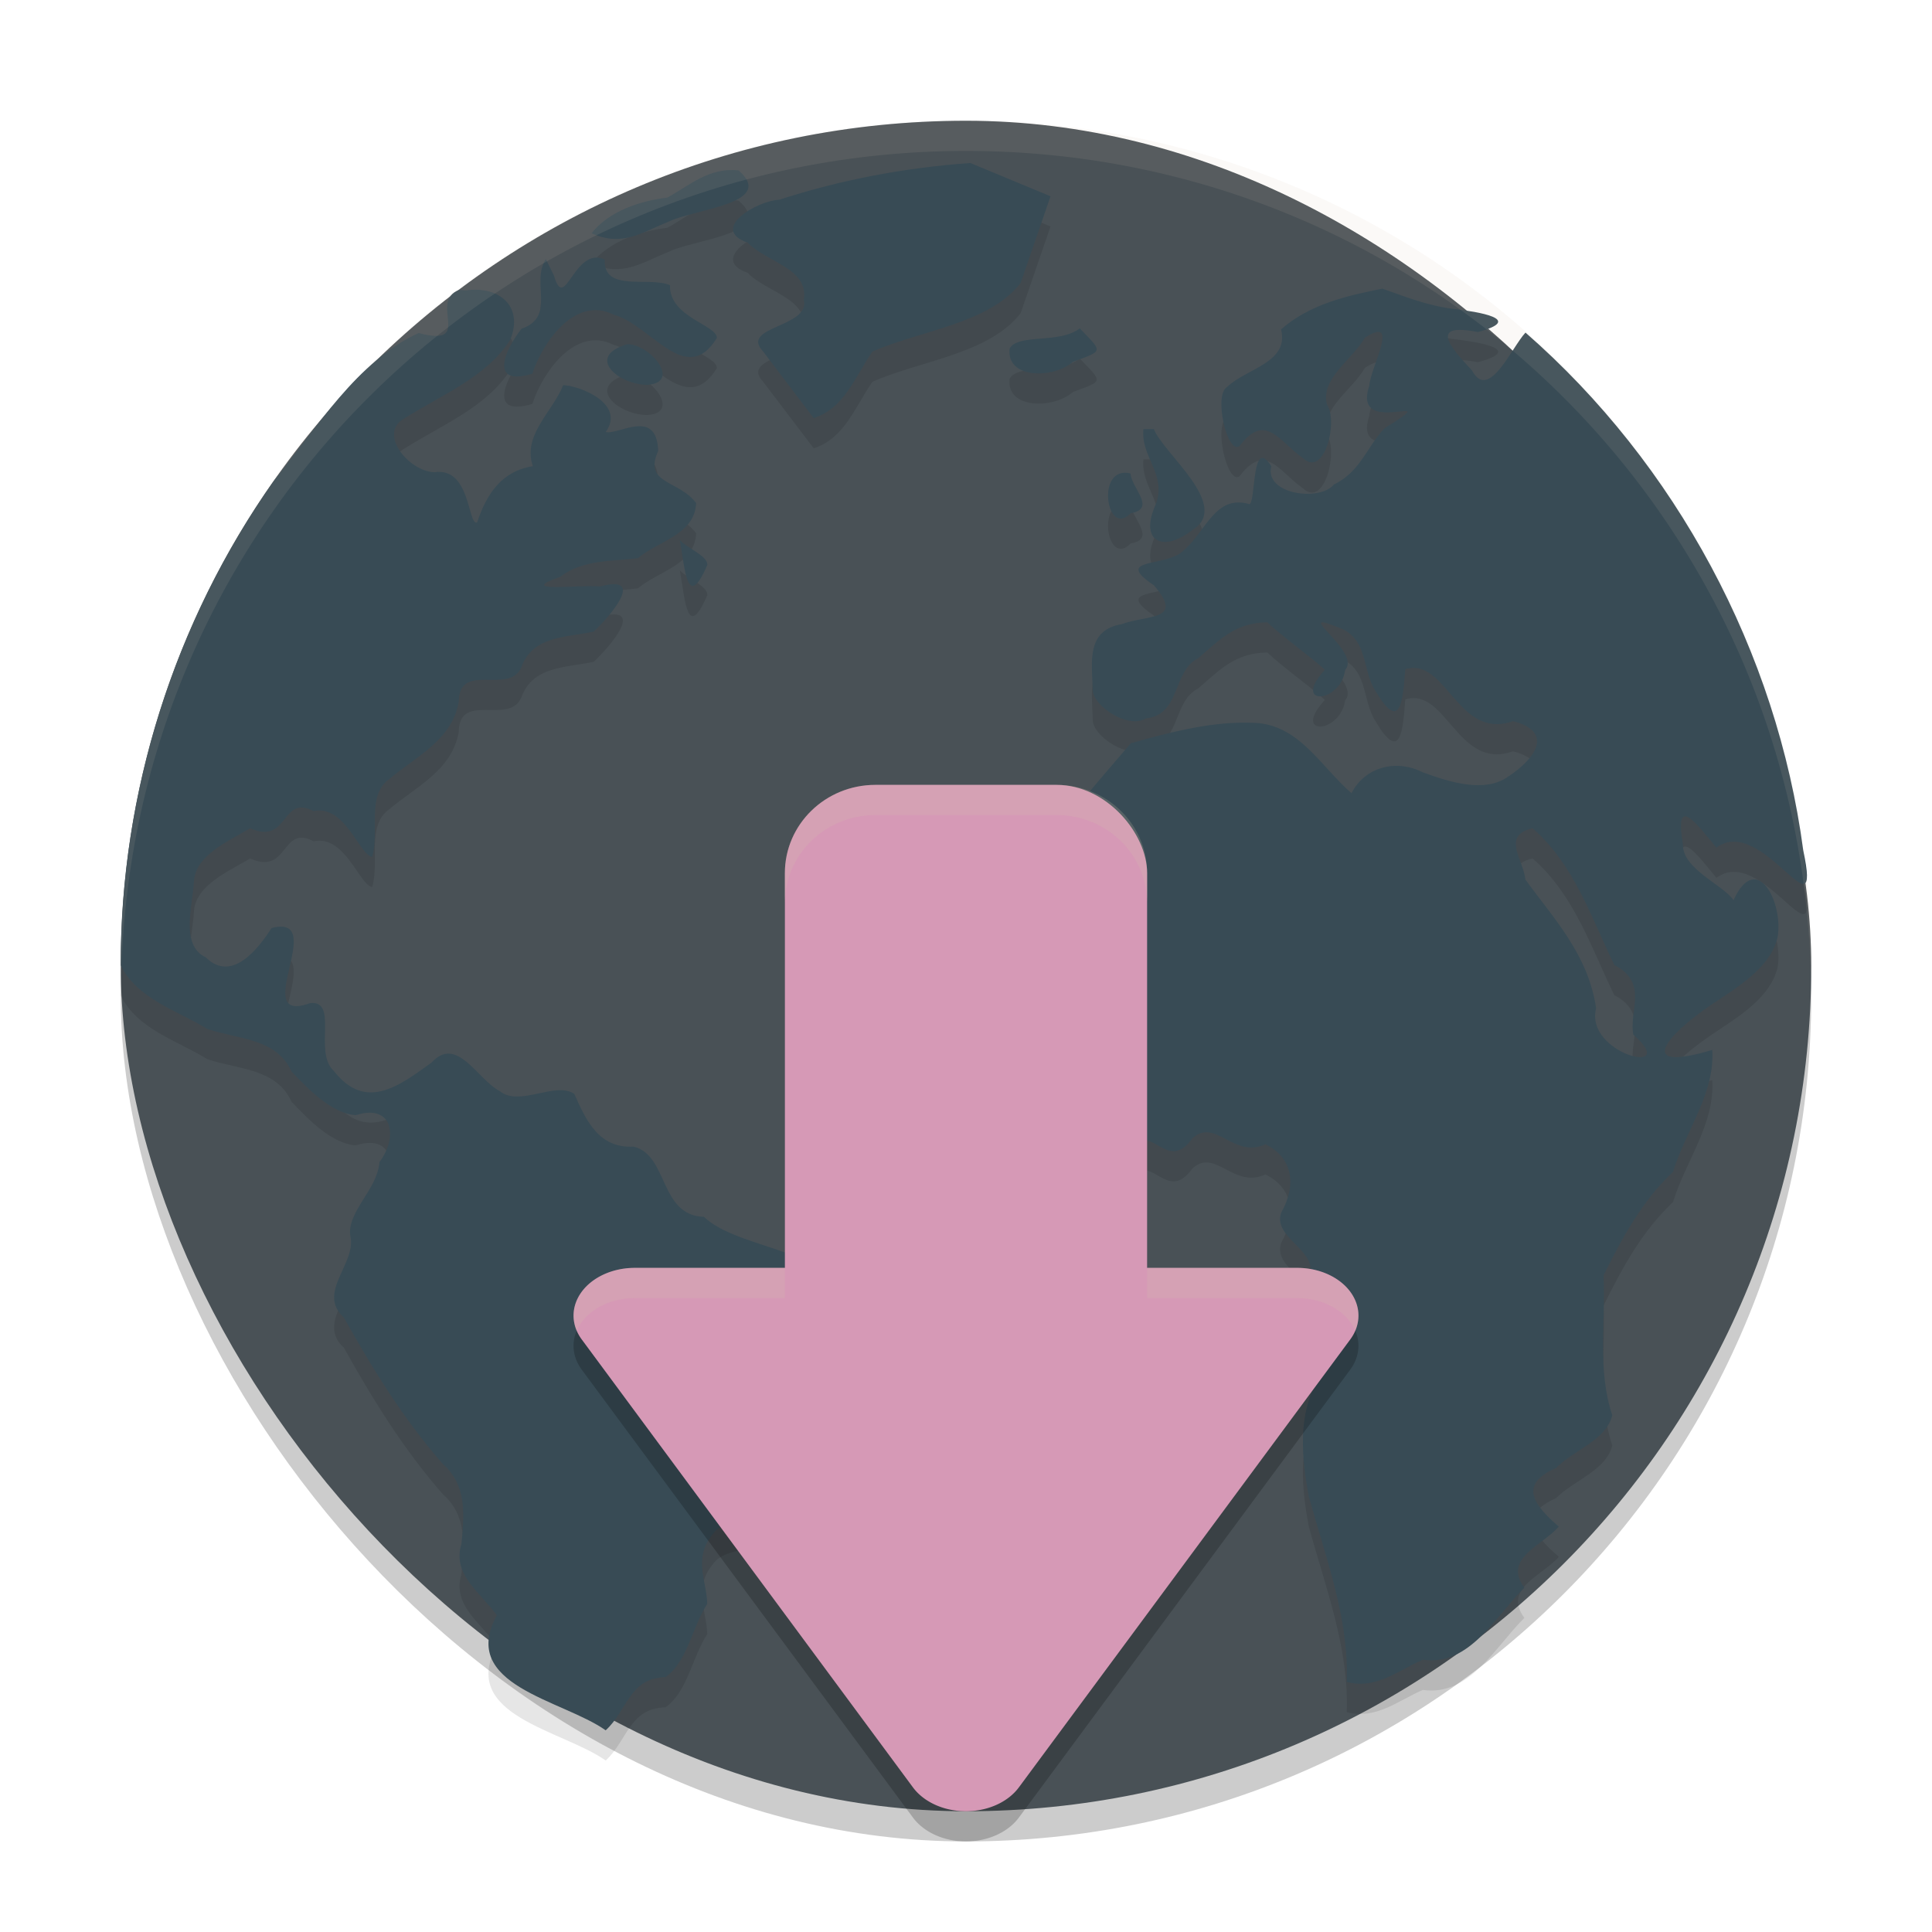 <svg xmlns="http://www.w3.org/2000/svg" width="64" height="64" version="1">
 <rect style="opacity:0.2" width="56" height="56" x="4" y="5" rx="28" ry="28"/>
 <rect style="fill:#495156" width="56" height="56" x="4" y="4" rx="28" ry="28"/>
 <path style="opacity:0.1" d="m 32.145,6.4 c -2.159,0.153 -4.272,0.55 -6.332,1.217 -0.735,0.029 -2.332,0.975 -1.044,1.42 0.6,0.641 2.032,0.845 1.858,1.892 0.231,0.92 -2.139,0.879 -1.35,1.712 0.559,0.736 1.119,1.472 1.678,2.209 1.033,-0.332 1.374,-1.39 1.947,-2.204 1.595,-0.704 3.853,-0.916 4.907,-2.27 C 34.139,9.417 34.47,8.459 34.8,7.502 33.915,7.134 33.03,6.767 32.145,6.4 Z m -7.678,0.246 c -0.989,-0.107 -1.622,0.501 -2.361,0.9 -0.909,0.111 -1.936,0.45 -2.509,1.181 1.02,0.463 1.662,-0.03 2.542,-0.38 0.817,-0.419 3.597,-0.593 2.328,-1.701 z m -6.385,2.937 c -0.509,0.776 0.357,1.9 -0.806,2.308 -0.574,0.727 -1.076,1.921 0.359,1.488 0.351,-1.077 1.442,-2.589 2.684,-1.958 1.251,0.336 2.408,2.437 3.429,0.773 C 23.747,11.76 22.16,11.507 22.195,10.448 21.489,10.145 19.978,10.696 20.031,9.594 19.01,9.141 18.716,11.399 18.354,10.137 18.264,9.952 18.173,9.767 18.082,9.583 Z m 27.71,0.979 c -1.208,0.242 -2.402,0.518 -3.355,1.348 0.277,1.107 -1.151,1.293 -1.786,1.907 -0.461,0.26 0.008,2.268 0.412,1.956 0.858,-1.132 1.302,-0.156 2.1,0.404 0.718,0.667 1.174,-1.239 0.793,-1.776 -0.224,-0.866 0.865,-1.506 1.257,-2.215 1.198,-0.768 0.186,0.98 0.147,1.591 -0.605,1.804 2.682,0.054 0.516,1.403 -0.581,0.58 -0.794,1.44 -1.687,1.869 -0.482,0.588 -2.322,0.313 -2.074,-0.605 -0.672,-1.053 -0.506,1.268 -0.734,1.256 -1.114,-0.332 -1.445,0.911 -2.143,1.506 -0.534,0.614 -2.421,0.233 -1.013,1.184 1.027,1.186 -0.205,0.966 -1.055,1.282 -1.201,0.207 -1,1.253 -0.969,2.197 0.019,0.521 1.171,1.293 1.755,0.93 1.166,-0.125 0.872,-1.556 1.733,-1.992 0.716,-0.613 1.218,-1.178 2.293,-1.193 0.496,0.474 1.499,1.186 1.906,1.573 -1.122,1.223 0.516,1.123 0.672,0.009 0.554,-0.614 -1.824,-2.057 -0.256,-1.423 1.038,0.342 0.799,1.403 1.261,2.118 0.821,1.387 0.909,0.352 0.985,-0.721 1.364,-0.428 1.733,2.374 3.571,1.717 1.377,0.362 0.725,1.253 -0.145,1.828 -0.794,0.579 -1.979,0.182 -2.85,-0.132 -0.862,-0.443 -1.902,-0.189 -2.356,0.692 -1.008,-0.87 -1.721,-2.251 -3.185,-2.328 -1.386,-0.072 -2.786,0.297 -4.124,0.674 -1.482,1.74 -3.086,3.434 -3.777,5.657 -0.717,0.881 0.819,1.409 -0.349,2.211 -0.813,0.759 0.277,1.696 0.445,2.547 0.875,1.037 2.215,4.449 3.566,3.129 0.76,-1.201 1.264,0.787 2.158,-0.461 0.752,-0.687 1.362,0.69 2.416,0.2 0.938,0.468 1.02,1.384 0.524,2.261 -0.318,0.891 1.379,1.257 0.896,2.296 -0.228,1.017 0.218,1.88 0.723,2.729 -1.123,1.172 -0.987,2.908 -0.707,4.376 0.549,2.013 1.336,4.032 1.257,6.151 0.984,0.258 1.709,-0.393 2.523,-0.736 1.553,0.22 2.397,-1.437 3.361,-2.387 -0.724,-0.974 0.595,-1.394 1.14,-2.023 -0.816,-0.706 -1.356,-1.391 -0.093,-1.941 0.583,-0.592 1.674,-0.926 1.865,-1.751 -0.502,-1.495 -0.216,-3.083 -0.29,-4.629 0.618,-1.246 1.275,-2.466 2.302,-3.429 0.41,-1.352 1.394,-2.591 1.299,-4.041 -2.394,0.716 -1.671,-0.304 -0.345,-1.275 0.921,-0.675 2.23,-1.305 2.51,-2.457 0.201,-1.136 -0.687,-2.901 -1.46,-1.231 -0.375,-0.532 -1.698,-1.026 -1.679,-1.861 -0.283,-1.684 0.455,-0.673 1.112,0.123 1.527,-1.132 3.521,3.125 2.876,0.087 -0.873,-6.574 -4.207,-12.785 -9.2,-17.148 -0.457,0.486 -1.219,2.299 -1.772,1.253 -0.783,-0.83 -1.397,-1.58 0.197,-1.272 1.563,-0.424 0.006,-0.671 -0.813,-0.767 -0.821,-0.096 -1.583,-0.397 -2.357,-0.671 z m -30.584,0.041 c -1.034,0.398 0.515,1.916 -1.339,1.43 -2.032,0.921 -3.386,3.155 -4.798,4.895 -3.294,4.656 -5.085,10.345 -5.072,16.047 0.541,1.116 1.872,1.494 2.868,2.11 1.012,0.346 2.287,0.294 2.791,1.412 0.563,0.59 1.32,1.381 2.125,1.445 1.237,-0.396 1.411,0.725 0.787,1.555 -0.068,0.909 -1.079,1.642 -0.966,2.441 0.225,0.896 -1.127,1.882 -0.216,2.701 0.958,1.713 1.984,3.377 3.28,4.856 0.806,0.706 0.71,1.678 0.618,2.65 -0.32,1.026 0.65,1.62 1.171,2.365 -1.269,2.327 2.168,2.792 3.607,3.809 0.723,-0.661 0.781,-1.732 1.981,-1.762 0.728,-0.51 0.883,-1.66 1.383,-2.425 -0.016,-0.813 -0.536,-1.572 0.308,-2.457 0.637,-0.537 1.95,-0.179 2.187,-1.301 0.865,-0.891 0.165,-2.125 0.165,-3.206 0.672,-0.92 1.831,-1.626 1.702,-2.898 0.146,-1.896 -3.269,-1.811 -4.472,-2.961 -1.479,-0.042 -1.18,-2.057 -2.331,-2.325 -1.143,0.057 -1.558,-0.838 -1.963,-1.747 -0.629,-0.429 -1.814,0.443 -2.473,-0.095 -0.746,-0.393 -1.415,-1.859 -2.255,-0.943 -1.105,0.801 -2.192,1.615 -3.24,0.274 -0.68,-0.613 0.174,-2.352 -0.788,-2.242 C 8.213,34.976 10.92,31.247 8.996,31.742 8.54,32.456 7.666,33.558 6.816,32.713 5.963,32.311 6.384,31.006 6.422,30.224 c 0.037,-0.915 1.194,-1.371 1.86,-1.788 1.29,0.577 1.025,-1.142 2.104,-0.568 1.046,-0.223 1.518,1.455 1.943,1.518 0.25,-0.827 -0.201,-2.035 0.566,-2.579 0.896,-0.754 2.079,-1.291 2.301,-2.559 0.018,-1.354 1.662,-0.213 2.07,-1.135 0.376,-1.057 1.473,-0.991 2.4,-1.19 0.507,-0.47 1.781,-1.919 0.207,-1.494 -0.573,-0.077 -2.881,0.23 -1.314,-0.322 0.772,-0.584 1.707,-0.503 2.574,-0.618 0.682,-0.578 1.875,-0.771 1.928,-1.823 -0.566,-0.77 -1.766,-0.624 -1.257,-1.728 -0.049,-1.445 -1.322,-0.517 -1.74,-0.627 0.679,-0.945 -0.883,-1.54 -1.407,-1.553 -0.356,0.891 -1.358,1.659 -1.005,2.684 -1.044,0.17 -1.534,0.926 -1.848,1.867 -0.313,0.109 -0.211,-1.846 -1.41,-1.666 -0.847,-0.02 -1.893,-1.284 -1.002,-1.781 1.222,-0.773 2.741,-1.378 3.514,-2.613 0.444,-1.106 -0.375,-1.785 -1.466,-1.628 l -0.152,-0.011 z m 20.56,1.274 c -0.674,0.525 -2.036,0.162 -2.323,0.668 -0.121,1.02 1.463,1.004 2.096,0.441 1.034,-0.382 0.988,-0.313 0.227,-1.109 z m -14.982,0.523 c -1.433,0.422 -0.262,1.361 0.674,1.348 1.116,-0.09 0.078,-1.34 -0.674,-1.348 z m 17.093,2.816 c -0.102,0.913 0.775,1.483 0.412,2.478 -0.57,1.253 0.238,1.629 1.212,0.859 1.302,-0.797 -0.976,-2.541 -1.279,-3.337 -0.115,0 -0.23,0 -0.346,0 z m -0.429,1.468 c -1.17,-0.288 -0.8,2.161 0.004,1.318 0.866,-0.151 0.034,-0.818 -0.004,-1.318 z m -14.93,2.207 c 0.172,0.928 0.233,2.4 0.913,0.819 -9.54e-4,-0.307 -0.672,-0.548 -0.913,-0.819 z m 28.249,9.546 c 1.375,1.199 1.932,2.935 2.707,4.528 1.153,0.605 0.471,1.531 0.631,2.31 1.606,1.406 -1.626,0.657 -1.234,-0.877 -0.262,-1.781 -1.406,-2.97 -2.341,-4.259 -0.073,-0.682 -0.805,-1.46 0.236,-1.702 z"/>
 <path style="fill:#384b55" d="m 32.145,5.4 c -2.159,0.153 -4.272,0.55 -6.332,1.217 -0.735,0.029 -2.332,0.975 -1.044,1.42 0.6,0.641 2.032,0.845 1.858,1.892 0.231,0.92 -2.139,0.879 -1.35,1.712 0.559,0.736 1.119,1.472 1.678,2.209 1.033,-0.332 1.374,-1.39 1.947,-2.204 1.595,-0.704 3.853,-0.916 4.907,-2.27 C 34.139,8.417 34.47,7.46 34.8,6.502 33.915,6.135 33.03,5.767 32.145,5.4 Z m -7.678,0.246 c -0.989,-0.107 -1.622,0.501 -2.361,0.9 -0.909,0.111 -1.936,0.45 -2.509,1.181 1.02,0.463 1.662,-0.03 2.542,-0.38 0.817,-0.419 3.597,-0.593 2.328,-1.701 z m -6.385,2.937 c -0.509,0.776 0.357,1.9 -0.806,2.308 -0.574,0.727 -1.076,1.921 0.359,1.488 0.351,-1.077 1.442,-2.589 2.684,-1.958 1.251,0.336 2.408,2.437 3.429,0.773 C 23.747,10.76 22.16,10.507 22.195,9.448 21.489,9.145 19.978,9.696 20.031,8.594 19.01,8.141 18.716,10.399 18.354,9.137 18.264,8.952 18.173,8.768 18.082,8.583 Z m 27.71,0.979 c -1.208,0.242 -2.402,0.518 -3.355,1.348 0.277,1.107 -1.151,1.293 -1.786,1.907 -0.461,0.26 0.008,2.268 0.412,1.956 0.858,-1.132 1.302,-0.156 2.1,0.404 0.718,0.667 1.174,-1.239 0.793,-1.776 -0.224,-0.866 0.865,-1.506 1.257,-2.215 1.198,-0.768 0.186,0.98 0.147,1.591 -0.605,1.804 2.682,0.054 0.516,1.403 -0.581,0.58 -0.794,1.44 -1.687,1.869 -0.482,0.588 -2.322,0.313 -2.074,-0.605 -0.672,-1.053 -0.506,1.268 -0.734,1.256 -1.114,-0.332 -1.445,0.911 -2.143,1.506 -0.534,0.614 -2.421,0.233 -1.013,1.184 1.027,1.186 -0.205,0.966 -1.055,1.282 -1.201,0.207 -1,1.253 -0.969,2.197 0.019,0.521 1.171,1.293 1.755,0.93 1.166,-0.125 0.872,-1.556 1.733,-1.992 0.716,-0.613 1.218,-1.178 2.293,-1.193 0.496,0.474 1.499,1.186 1.906,1.573 -1.122,1.223 0.516,1.123 0.672,0.009 0.554,-0.614 -1.824,-2.057 -0.256,-1.423 1.038,0.342 0.799,1.403 1.261,2.118 0.821,1.387 0.909,0.352 0.985,-0.721 1.364,-0.428 1.733,2.374 3.571,1.717 1.377,0.362 0.725,1.253 -0.145,1.828 -0.794,0.579 -1.979,0.182 -2.85,-0.132 -0.862,-0.443 -1.902,-0.189 -2.356,0.692 -1.008,-0.87 -1.721,-2.251 -3.185,-2.328 -1.386,-0.072 -2.786,0.297 -4.124,0.674 -1.482,1.74 -3.086,3.434 -3.777,5.657 -0.717,0.881 0.819,1.409 -0.349,2.211 -0.813,0.759 0.277,1.696 0.445,2.547 0.875,1.037 2.215,4.449 3.566,3.129 0.76,-1.201 1.264,0.787 2.158,-0.461 0.752,-0.687 1.362,0.69 2.416,0.2 0.938,0.468 1.02,1.384 0.524,2.261 -0.318,0.891 1.379,1.257 0.896,2.296 -0.228,1.017 0.218,1.88 0.723,2.729 -1.123,1.172 -0.987,2.908 -0.707,4.376 0.549,2.013 1.336,4.032 1.257,6.151 0.984,0.258 1.709,-0.393 2.523,-0.736 1.553,0.22 2.397,-1.437 3.361,-2.387 -0.724,-0.974 0.595,-1.394 1.14,-2.023 -0.816,-0.706 -1.356,-1.391 -0.093,-1.941 0.583,-0.592 1.674,-0.926 1.865,-1.751 -0.502,-1.495 -0.216,-3.083 -0.29,-4.629 0.618,-1.246 1.275,-2.466 2.302,-3.429 0.41,-1.352 1.394,-2.591 1.299,-4.041 -2.394,0.716 -1.671,-0.304 -0.345,-1.275 0.921,-0.675 2.23,-1.305 2.51,-2.457 0.201,-1.136 -0.687,-2.901 -1.46,-1.231 -0.375,-0.532 -1.698,-1.026 -1.679,-1.861 -0.283,-1.684 0.455,-0.673 1.112,0.123 1.527,-1.132 3.521,3.125 2.876,0.087 -0.873,-6.574 -4.207,-12.785 -9.2,-17.148 -0.457,0.486 -1.219,2.299 -1.772,1.253 -0.783,-0.83 -1.397,-1.58 0.197,-1.272 1.563,-0.424 0.006,-0.671 -0.813,-0.767 -0.821,-0.096 -1.583,-0.397 -2.357,-0.671 z m -30.584,0.041 c -1.034,0.398 0.515,1.916 -1.339,1.43 -2.032,0.921 -3.386,3.155 -4.798,4.895 -3.294,4.656 -5.085,10.345 -5.072,16.047 0.541,1.116 1.872,1.494 2.868,2.11 1.012,0.346 2.287,0.294 2.791,1.412 0.563,0.59 1.32,1.381 2.125,1.445 1.237,-0.396 1.411,0.725 0.787,1.555 -0.068,0.909 -1.079,1.642 -0.966,2.441 0.225,0.896 -1.127,1.882 -0.216,2.701 0.958,1.713 1.984,3.377 3.28,4.856 0.806,0.706 0.71,1.678 0.618,2.65 -0.32,1.026 0.65,1.62 1.171,2.365 -1.269,2.327 2.168,2.792 3.607,3.809 0.723,-0.661 0.781,-1.732 1.981,-1.762 0.728,-0.51 0.883,-1.66 1.383,-2.425 -0.016,-0.813 -0.536,-1.572 0.308,-2.457 0.637,-0.537 1.95,-0.179 2.187,-1.301 0.865,-0.891 0.165,-2.125 0.165,-3.206 0.672,-0.92 1.831,-1.626 1.702,-2.898 0.146,-1.896 -3.269,-1.811 -4.472,-2.961 -1.479,-0.042 -1.18,-2.057 -2.331,-2.325 -1.143,0.057 -1.558,-0.838 -1.963,-1.747 -0.629,-0.429 -1.814,0.443 -2.473,-0.095 -0.746,-0.393 -1.415,-1.859 -2.255,-0.943 -1.105,0.801 -2.192,1.615 -3.24,0.274 -0.68,-0.613 0.174,-2.352 -0.788,-2.242 C 8.213,33.976 10.92,30.248 8.996,30.742 8.54,31.456 7.666,32.558 6.816,31.713 5.963,31.312 6.384,30.006 6.422,29.224 c 0.037,-0.915 1.194,-1.371 1.86,-1.788 1.29,0.577 1.025,-1.142 2.104,-0.568 1.046,-0.223 1.518,1.455 1.943,1.518 0.25,-0.827 -0.201,-2.035 0.566,-2.579 0.896,-0.754 2.079,-1.291 2.301,-2.559 0.018,-1.354 1.662,-0.213 2.07,-1.135 0.376,-1.057 1.473,-0.991 2.4,-1.19 0.507,-0.47 1.781,-1.919 0.207,-1.494 -0.573,-0.077 -2.881,0.23 -1.314,-0.322 0.772,-0.584 1.707,-0.503 2.574,-0.618 0.682,-0.578 1.875,-0.771 1.928,-1.823 -0.566,-0.77 -1.766,-0.624 -1.257,-1.728 -0.049,-1.445 -1.322,-0.517 -1.74,-0.627 0.679,-0.945 -0.883,-1.54 -1.407,-1.553 -0.356,0.891 -1.358,1.659 -1.005,2.684 -1.044,0.17 -1.534,0.926 -1.848,1.867 -0.313,0.109 -0.211,-1.846 -1.41,-1.666 -0.847,-0.02 -1.893,-1.284 -1.002,-1.781 1.222,-0.773 2.741,-1.378 3.514,-2.613 0.444,-1.106 -0.375,-1.785 -1.466,-1.628 l -0.152,-0.011 z m 20.56,1.274 c -0.674,0.525 -2.036,0.162 -2.323,0.668 -0.121,1.02 1.463,1.004 2.096,0.441 1.034,-0.382 0.988,-0.313 0.227,-1.109 z m -14.982,0.523 c -1.433,0.422 -0.262,1.361 0.674,1.348 1.116,-0.09 0.078,-1.34 -0.674,-1.348 z m 17.093,2.816 c -0.102,0.913 0.775,1.483 0.412,2.478 -0.57,1.253 0.238,1.629 1.212,0.859 1.302,-0.797 -0.976,-2.541 -1.279,-3.337 -0.115,0 -0.23,0 -0.346,0 z m -0.429,1.468 c -1.17,-0.288 -0.8,2.161 0.004,1.318 0.866,-0.151 0.034,-0.818 -0.004,-1.318 z m -14.93,2.207 c 0.172,0.928 0.233,2.4 0.913,0.819 -9.54e-4,-0.307 -0.672,-0.548 -0.913,-0.819 z m 28.249,9.546 c 1.375,1.199 1.932,2.935 2.707,4.528 1.153,0.605 0.471,1.531 0.631,2.31 1.606,1.406 -1.626,0.657 -1.234,-0.877 -0.262,-1.781 -1.406,-2.97 -2.341,-4.259 -0.073,-0.682 -0.805,-1.46 0.236,-1.702 z"/>
 <path style="opacity:0.2" d="m 29,27 c -1.662,0 -3,1.304 -3,2.924 v 13.076 h -4.979 a 2.026,1.581 0 0 0 -1.752,2.369 l 10.975,14.842 a 2.026,1.581 0 0 0 3.506,0 L 44.73,45.369 a 2.026,1.581 0 0 0 -1.756,-2.369 H 38 V 29.924 c 0,-1.619 -1.338,-2.924 -3,-2.924 z"/>
 <rect style="fill:#d699b6" width="12" height="19" x="26" y="26" rx="3" ry="2.923"/>
 <path style="fill:#d699b6" d="m 21.021,42 a 2.026,1.581 0 0 0 -1.751,2.37 l 10.974,14.841 a 2.026,1.581 0 0 0 3.506,0 L 44.73,44.37 A 2.026,1.581 0 0 0 42.974,42 Z"/>
 <path style="opacity:0.2;fill:#d3c6aa" d="M 29 26 C 27.338 26 26 27.304 26 28.924 L 26 29.924 C 26 28.304 27.338 27 29 27 L 35 27 C 36.662 27 38 28.304 38 29.924 L 38 28.924 C 38 27.304 36.662 26 35 26 L 29 26 z M 21.021 42 A 2.026 1.581 0 0 0 19.105 44.084 A 2.026 1.581 0 0 1 21.021 43 L 26 43 L 26 42 L 21.021 42 z M 38 42 L 38 43 L 42.975 43 A 2.026 1.581 0 0 1 44.895 44.084 A 2.026 1.581 0 0 0 42.975 42 L 38 42 z"/>
 <path style="fill:#d3c6aa;opacity:0.1" d="M 32 4 C 16.488 4 4 16.488 4 32 C 4 32.168 4.011 32.333 4.014 32.5 C 4.28 17.221 16.656 5 32 5 C 47.344 5 59.72 17.221 59.986 32.5 C 59.989 32.333 60 32.168 60 32 C 60 16.488 47.512 4 32 4 z"/>
</svg>
